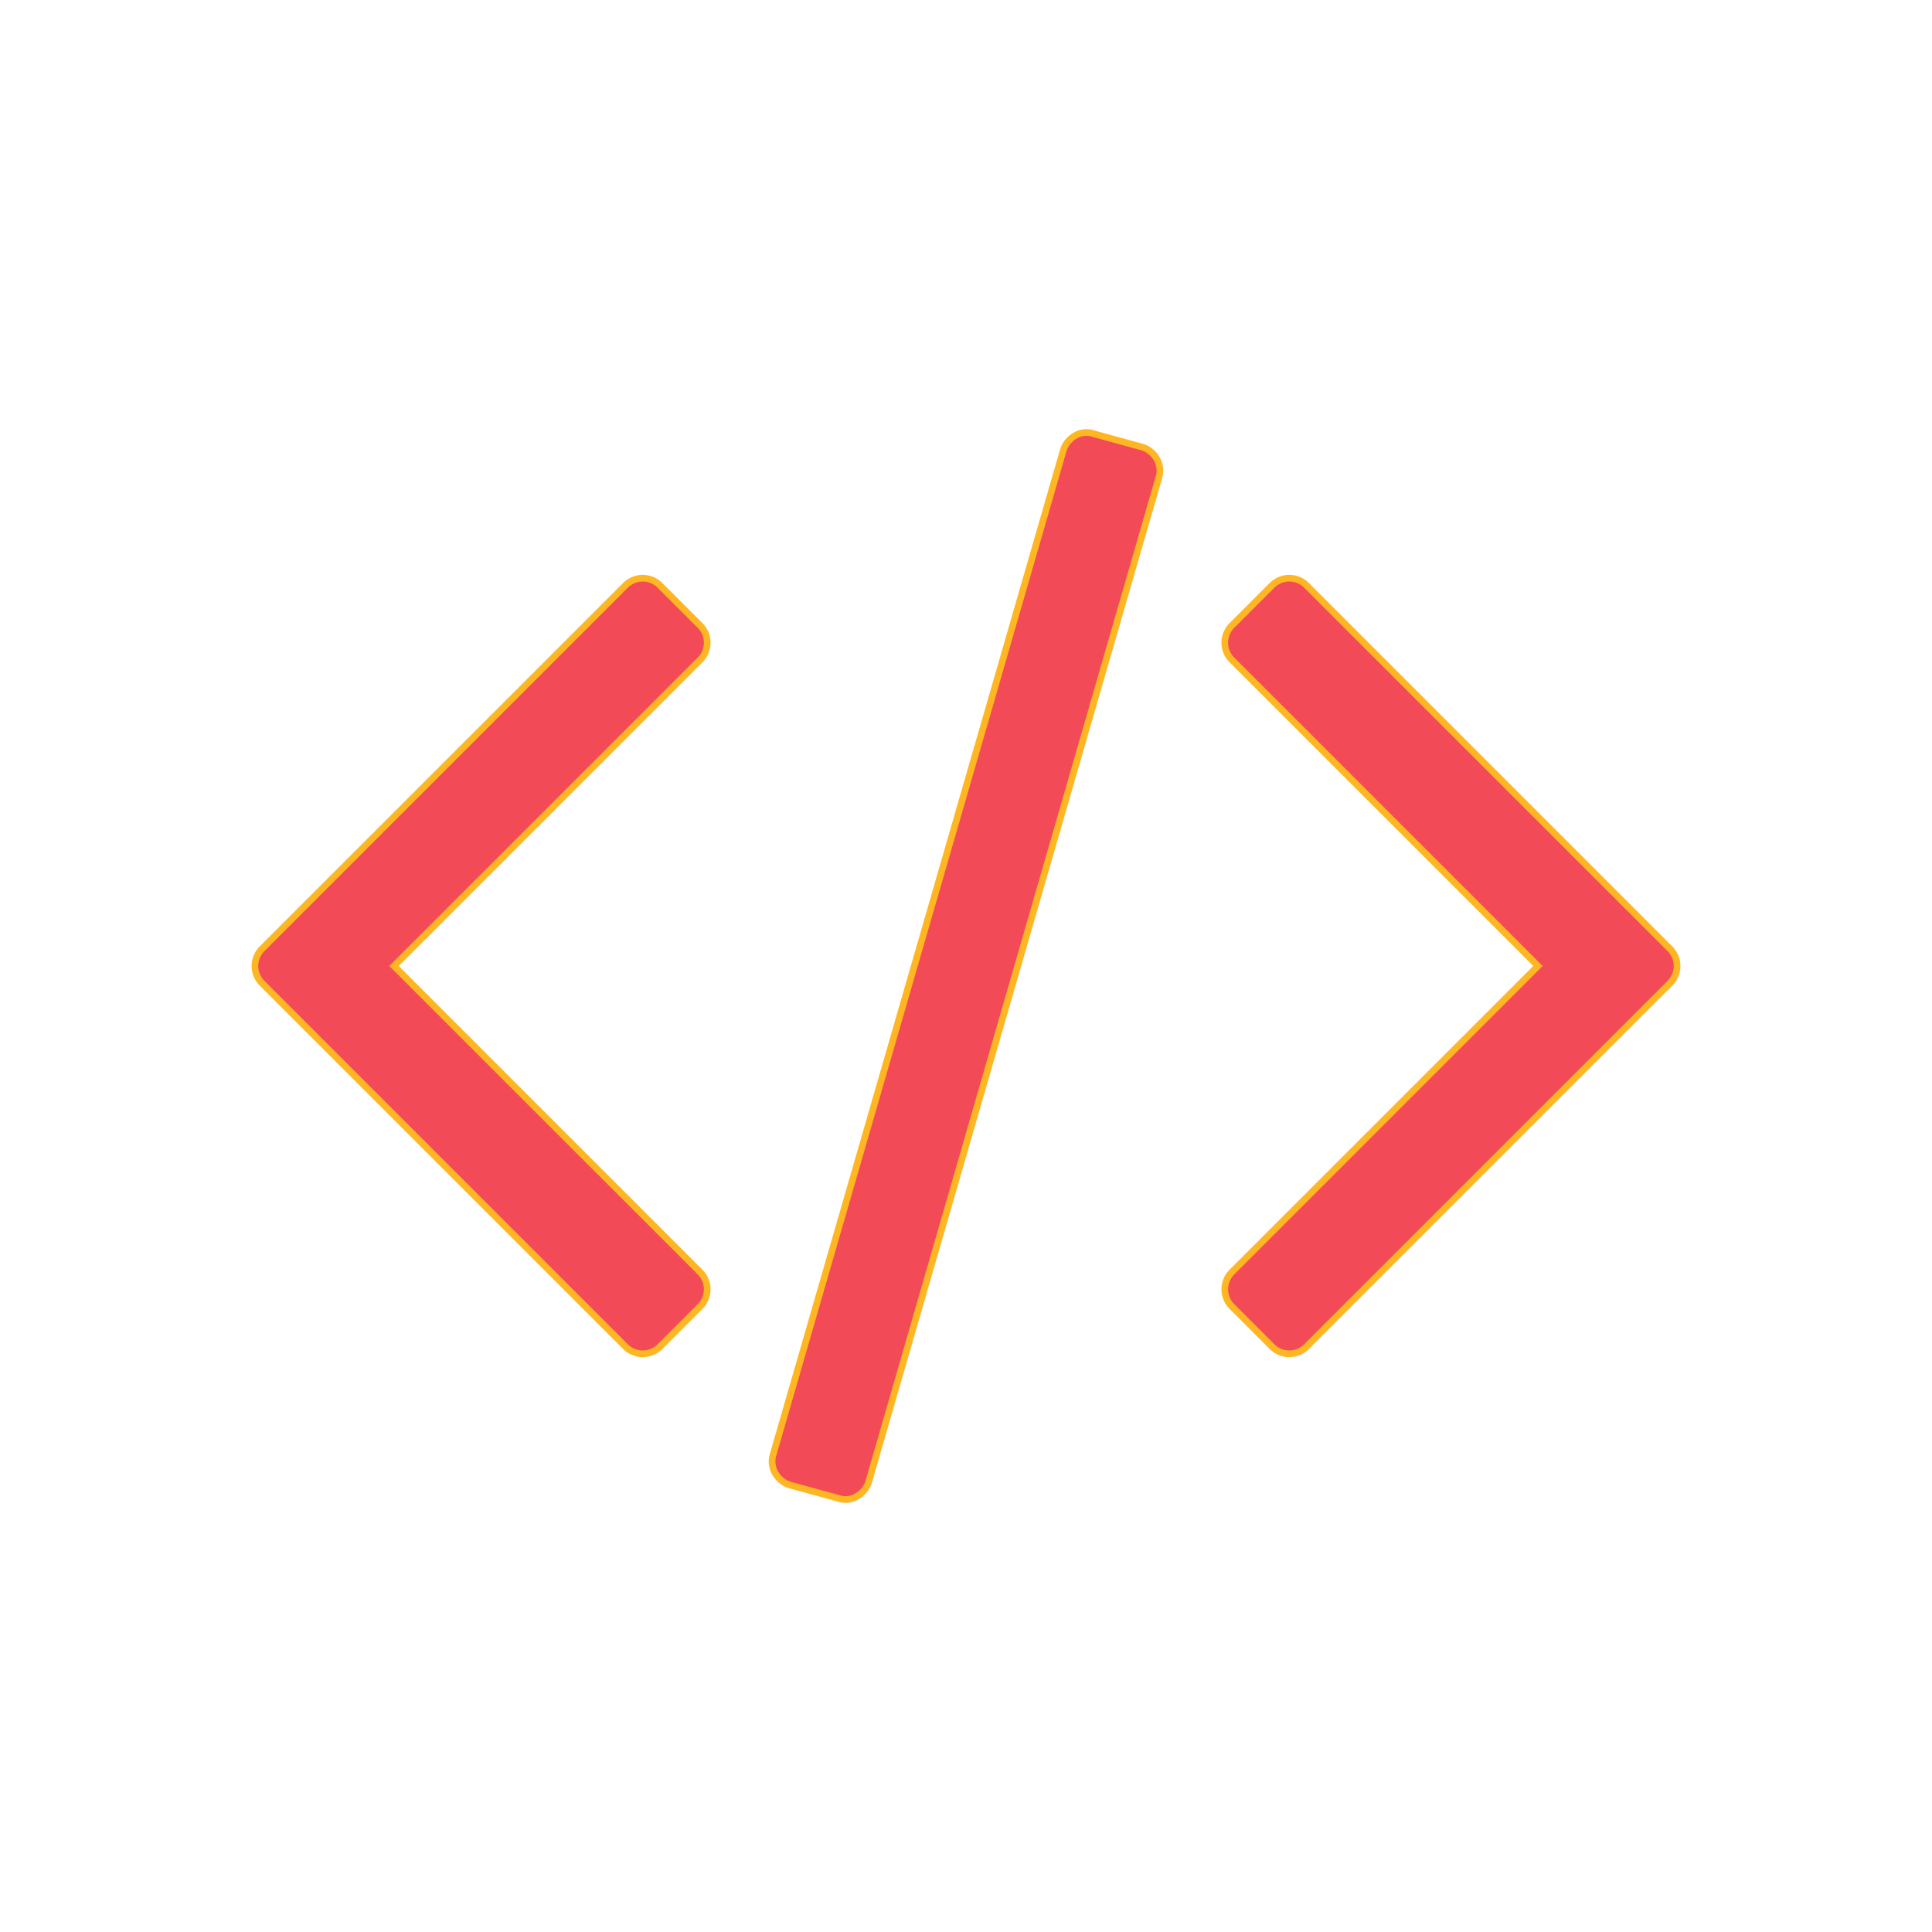 <svg xmlns="http://www.w3.org/2000/svg" width="290" height="290" viewBox="0 0 290 290">
  <g id="Develop" transform="translate(-8538 1555)">
    <rect id="Rectangle_8984" data-name="Rectangle 8984" width="290" height="290" transform="translate(8538 -1555)" fill="rgba(255,255,255,0)"/>
    <path id="Path_31478" data-name="Path 31478" d="M47.723,404.768,41.891,410.6a3.669,3.669,0,0,1-5.366,0l-54.359-54.359A3.688,3.688,0,0,1-19,353.559a3.688,3.688,0,0,1,1.166-2.683l54.359-54.359a3.669,3.669,0,0,1,5.366,0l5.832,5.832a3.669,3.669,0,0,1,0,5.366L1.88,353.559,47.723,399.4a3.669,3.669,0,0,1,0,5.366ZM116.663,280.3,73.153,430.9a3.794,3.794,0,0,1-1.808,2.275,3.256,3.256,0,0,1-2.741.292l-7.232-1.983a3.794,3.794,0,0,1-2.275-1.808,3.492,3.492,0,0,1-.292-2.858l43.51-150.594a3.794,3.794,0,0,1,1.808-2.275,3.256,3.256,0,0,1,2.741-.292l7.232,1.983a3.794,3.794,0,0,1,2.275,1.808A3.492,3.492,0,0,1,116.663,280.3ZM193.3,356.242,138.943,410.6a3.669,3.669,0,0,1-5.366,0l-5.832-5.833a3.669,3.669,0,0,1,0-5.366l45.843-45.843-45.843-45.843a3.669,3.669,0,0,1,0-5.366l5.832-5.832a3.669,3.669,0,0,1,5.366,0L193.3,350.876a3.669,3.669,0,0,1,0,5.366Z" transform="translate(8595.266 -1763.559)" fill="#f24b57" stroke="#ffb623" stroke-width="1"/>
  </g>
</svg>
